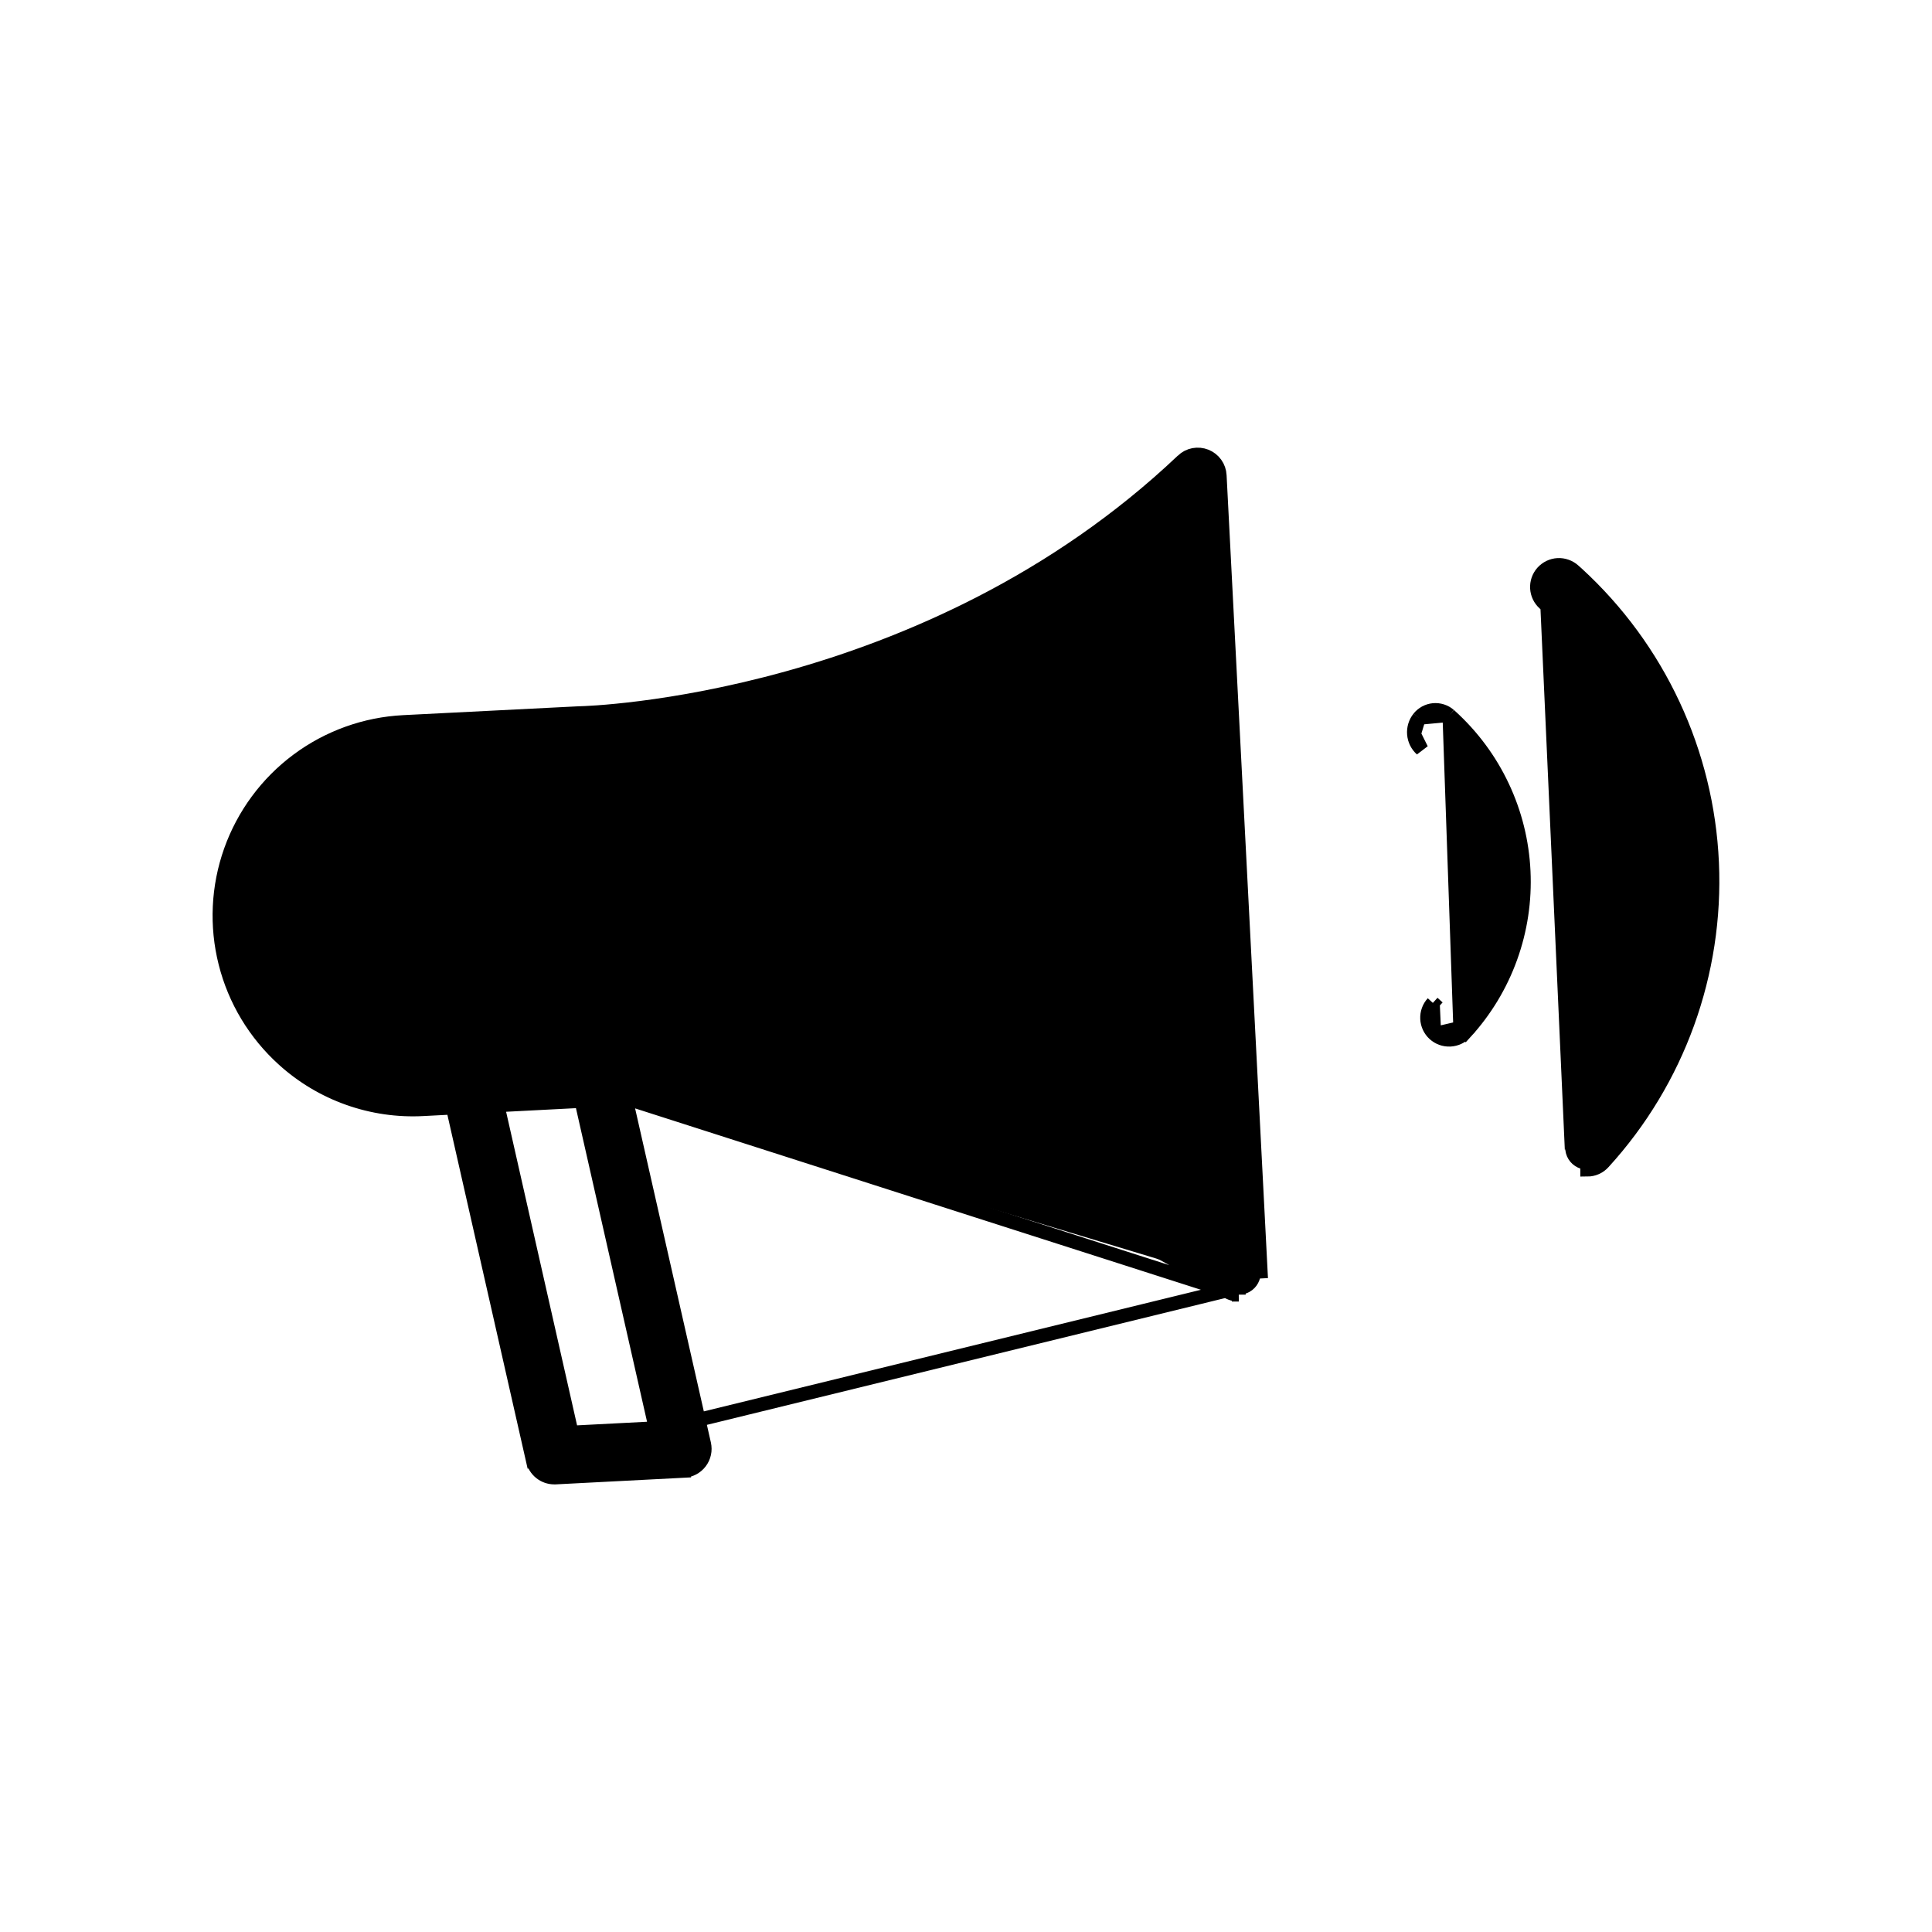 <svg width="70" height="70" viewBox="0 0 70 70" fill="none" xmlns="http://www.w3.org/2000/svg">
<path d="M44.882 46.658C44.978 46.658 45.072 46.633 45.156 46.586M44.882 46.658C44.776 46.658 44.673 46.628 44.585 46.57C44.464 46.49 32.737 38.943 22.614 39.54C22.53 39.545 22.446 39.55 22.362 39.557L22.418 39.803C22.502 39.797 22.586 39.792 22.67 39.787M44.882 46.658L44.882 46.908C44.882 46.908 44.883 46.908 44.883 46.908M44.882 46.658L44.883 46.908M45.156 46.586L19.305 52.911C19.345 53.087 19.443 53.244 19.584 53.357C19.725 53.47 19.9 53.532 20.081 53.532H20.081H20.111V53.532L20.124 53.532L24.777 53.291L24.764 53.041L24.777 53.291C24.892 53.285 25.006 53.254 25.108 53.2C25.211 53.145 25.3 53.069 25.37 52.977C25.44 52.885 25.489 52.778 25.514 52.664C25.539 52.551 25.538 52.434 25.513 52.321L25.513 52.32L22.67 39.787M45.156 46.586C45.243 46.536 45.314 46.462 45.362 46.373C45.41 46.285 45.433 46.185 45.428 46.084L45.678 46.071L45.678 46.071L44.192 17.225L44.192 17.224C44.184 17.073 44.133 16.926 44.044 16.802C43.956 16.678 43.834 16.583 43.692 16.526C43.551 16.47 43.396 16.455 43.247 16.483C43.097 16.512 42.959 16.583 42.849 16.687L42.849 16.688C33.556 25.5 21.242 25.834 21.034 25.838H21.022V25.838L21.009 25.838L14.62 26.161L14.62 26.161C13.232 26.231 11.896 26.712 10.782 27.541C9.667 28.371 8.824 29.513 8.358 30.822C7.893 32.131 7.826 33.549 8.167 34.896C8.507 36.243 9.24 37.458 10.271 38.389C10.955 39.009 11.754 39.487 12.624 39.795C13.493 40.104 14.415 40.237 15.337 40.187C15.337 40.187 15.337 40.187 15.337 40.187L16.407 40.131L19.305 52.91L45.156 46.586ZM22.67 39.787C27.619 39.507 32.971 41.19 37.146 42.986C39.271 43.899 41.083 44.839 42.371 45.555C43.015 45.913 43.528 46.215 43.883 46.429C44.061 46.536 44.199 46.622 44.294 46.681C44.342 46.711 44.379 46.735 44.405 46.751L44.435 46.771L44.444 46.776L44.446 46.778L44.447 46.778L44.447 46.779L44.447 46.779C44.577 46.864 44.728 46.909 44.883 46.908M22.67 39.787L44.883 46.908M23.822 38.154C28.148 38.154 32.584 39.411 36.286 40.877C39.674 42.217 42.46 43.736 44.008 44.644L42.685 18.96C36.553 23.972 28.999 26.938 21.086 27.431L21.083 27.432L21.083 27.432L14.701 27.753L14.7 27.753C13.988 27.788 13.289 27.963 12.645 28.269C12 28.576 11.423 29.007 10.946 29.538L10.819 29.68C10.171 30.45 9.75 31.387 9.604 32.386C9.448 33.448 9.612 34.533 10.073 35.502C10.534 36.472 11.272 37.283 12.195 37.833C13.117 38.383 14.181 38.647 15.254 38.592L15.254 38.592L21.641 38.264C22.366 38.188 23.094 38.152 23.822 38.154ZM23.822 38.154C23.822 38.154 23.822 38.154 23.823 38.154L23.822 38.404V38.154ZM20.711 51.904L18.028 40.047L21.065 39.89L23.753 51.747L20.711 51.904Z" fill="currentColor" stroke="currentColor" stroke-width="0.5"/>
<path d="M56.06 21.959L56.059 21.958L55.952 21.86C55.875 21.791 55.812 21.707 55.767 21.613C55.721 21.519 55.695 21.416 55.689 21.312C55.683 21.207 55.698 21.103 55.732 21.004C55.767 20.905 55.82 20.814 55.89 20.736C55.96 20.658 56.044 20.595 56.138 20.549C56.233 20.504 56.335 20.477 56.439 20.471C56.544 20.465 56.648 20.48 56.747 20.515C56.846 20.549 56.937 20.602 57.015 20.672L57.138 20.781L57.141 20.784L57.141 20.784C60.093 23.489 61.851 27.254 62.03 31.254C62.209 35.253 60.794 39.16 58.096 42.117C58.022 42.2 57.931 42.266 57.83 42.311C57.728 42.356 57.618 42.379 57.507 42.379C57.507 42.379 57.507 42.379 57.507 42.379L57.507 42.129C57.401 42.129 57.297 42.098 57.209 42.04C57.12 41.982 57.05 41.9 57.007 41.803C56.964 41.706 56.951 41.599 56.968 41.494C56.985 41.389 57.032 41.292 57.104 41.214C59.56 38.517 60.847 34.957 60.683 31.313C60.519 27.669 58.917 24.239 56.229 21.774L56.06 21.959ZM56.06 21.959C58.7 24.379 60.272 27.747 60.433 31.324C60.594 34.902 59.331 38.398 56.919 41.045L56.06 21.959Z" fill="currentColor" stroke="currentColor" stroke-width="0.5"/>
<path d="M51.966 37.462L51.966 37.462C51.81 37.319 51.717 37.121 51.708 36.91C51.698 36.699 51.773 36.492 51.915 36.337M51.966 37.462L51.915 36.337M51.966 37.462C52.122 37.604 52.328 37.679 52.539 37.669C52.75 37.66 52.949 37.567 53.091 37.411L52.907 37.242M51.966 37.462L52.907 37.242M51.915 36.337L52.1 36.505L51.915 36.337C51.915 36.337 51.915 36.337 51.915 36.337ZM52.907 37.242L53.091 37.411C53.811 36.624 54.368 35.702 54.73 34.699C55.093 33.696 55.254 32.631 55.203 31.566C55.153 30.5 54.893 29.455 54.437 28.491C53.982 27.526 53.34 26.661 52.55 25.945L52.514 25.913L52.514 25.913M52.907 37.242L52.514 25.913M52.514 25.913L52.508 25.908M52.514 25.913L52.508 25.908M52.508 25.908C52.43 25.841 52.34 25.791 52.242 25.76C52.144 25.729 52.041 25.718 51.938 25.727C51.836 25.737 51.737 25.767 51.646 25.815C51.556 25.864 51.476 25.93 51.411 26.01L51.411 26.01M52.508 25.908L51.411 26.01M51.411 26.01L51.411 26.011M51.411 26.01L51.411 26.011M51.411 26.011C51.278 26.177 51.214 26.388 51.232 26.6M51.411 26.011L51.232 26.6M51.232 26.6C51.249 26.811 51.347 27.008 51.505 27.149L51.232 26.6Z" fill="currentColor" stroke="currentColor" stroke-width="0.5"/>
</svg>
